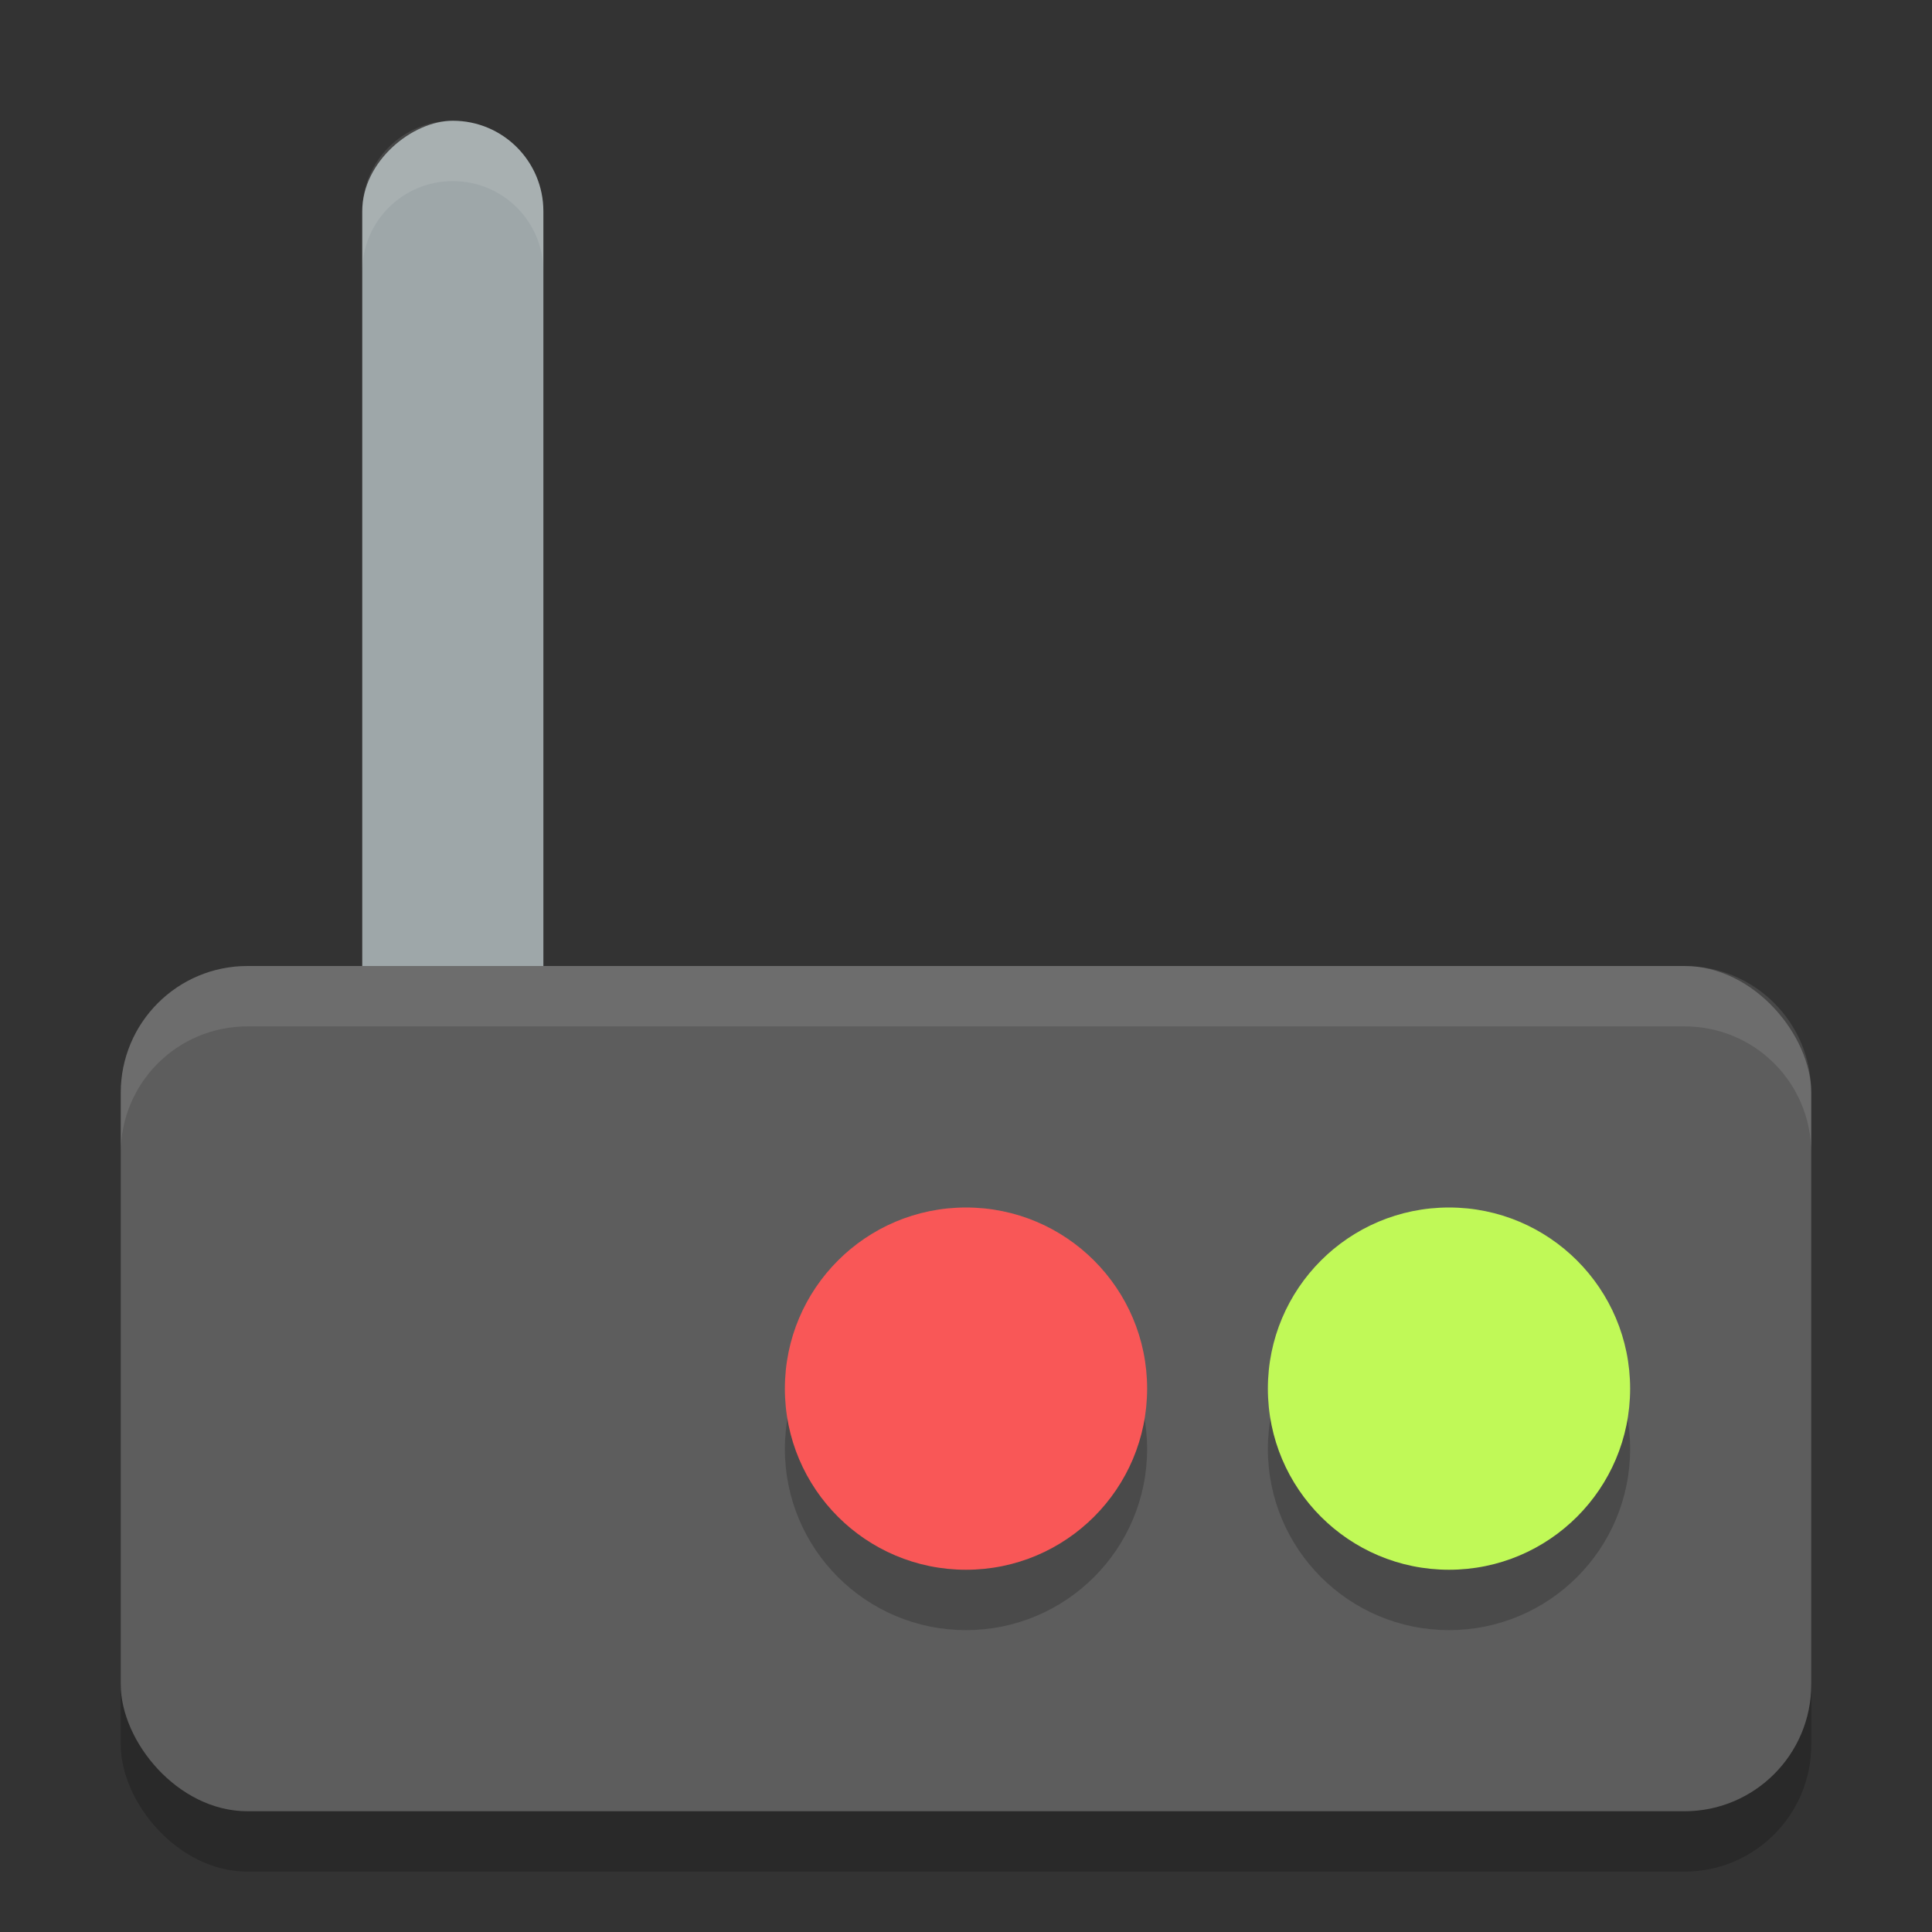 <?xml version="1.0" encoding="UTF-8" standalone="no"?>
<svg xmlns="http://www.w3.org/2000/svg" height="32" width="32" version="1">
 <rect width="100%" height="100%" fill="#333333" stroke="none"/>
 <rect rx="2.1" ry="2.1" y="17" x="2" height="14" width="28" style="opacity:0.2;fill-rule:evenodd;stroke-width:1px"/>
 <rect height="3" width="17" y="-9" x="2" style="fill:#9ea7a9" transform="matrix(0,1,-1,0,0,0)" ry="1.5"/>
 <rect style="fill:#5d5d5d;fill-rule:evenodd;stroke-width:1px" width="28" height="14" x="2" y="16" ry="2.1" rx="2.1"/>
 <circle r="3" cy="24" cx="24" style="opacity:0.2"/>
 <circle style="fill:#c0f957" cx="24" cy="23" r="3"/>
 <circle style="opacity:0.2" cx="16" cy="24" r="3"/>
 <circle r="3" cy="23" cx="16" style="fill:#f95757"/>
 <path style="fill:#ffffff;opacity:0.1" d="M 7.5 2 C 6.669 2 6 2.669 6 3.5 L 6 4.5 C 6 3.669 6.669 3 7.5 3 C 8.331 3 9 3.669 9 4.5 L 9 3.5 C 9 2.669 8.331 2 7.5 2 z"/>
 <path style="fill:#ffffff;fill-rule:evenodd;stroke-width:1px;opacity:0.1" d="M 4.1 16 C 2.936 16 2 16.936 2 18.1 L 2 19.1 C 2 17.936 2.936 17 4.1 17 L 27.9 17 C 29.064 17 30 17.936 30 19.1 L 30 18.1 C 30 16.936 29.064 16 27.9 16 L 4.1 16 z"/>
</svg>
